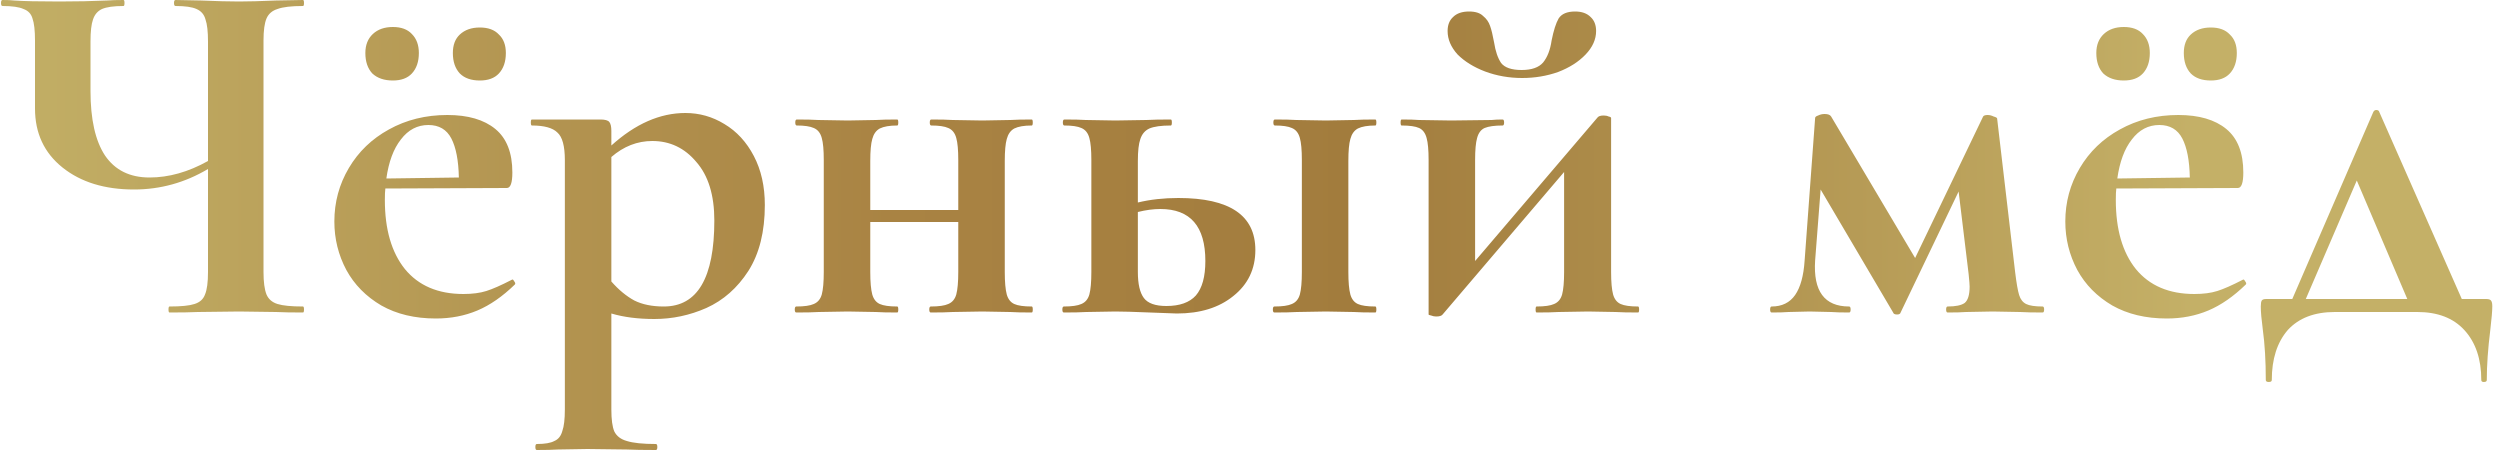 <svg width="120" height="22" viewBox="0 0 120 22" fill="none" xmlns="http://www.w3.org/2000/svg">
<path d="M14.544 14.712C14.576 14.712 14.592 14.76 14.592 14.856C14.592 14.952 14.576 15 14.544 15C14 15 13.568 14.992 13.248 14.976L11.472 14.952L9.504 14.976C9.168 14.992 8.712 15 8.136 15C8.104 15 8.088 14.952 8.088 14.856C8.088 14.76 8.104 14.712 8.136 14.712C8.696 14.712 9.096 14.672 9.336 14.592C9.592 14.512 9.76 14.36 9.84 14.136C9.936 13.912 9.984 13.552 9.984 13.056V8.112C8.88 8.768 7.696 9.096 6.432 9.096C5.024 9.096 3.88 8.744 3 8.04C2.12 7.336 1.68 6.392 1.68 5.208V1.944C1.68 1.464 1.64 1.112 1.56 0.888C1.496 0.664 1.352 0.512 1.128 0.432C0.92 0.336 0.584 0.288 0.12 0.288C0.072 0.288 0.048 0.24 0.048 0.144C0.048 0.048 0.072 0 0.12 0C0.36 0 0.544 0.008 0.672 0.024C1.12 0.056 1.848 0.072 2.856 0.072C3.672 0.072 4.432 0.056 5.136 0.024C5.344 0.008 5.608 0 5.928 0C5.96 0 5.976 0.048 5.976 0.144C5.976 0.24 5.96 0.288 5.928 0.288C5.464 0.288 5.12 0.336 4.896 0.432C4.688 0.528 4.544 0.696 4.464 0.936C4.384 1.16 4.344 1.512 4.344 1.992V4.368C4.344 5.728 4.576 6.76 5.04 7.464C5.52 8.168 6.232 8.52 7.176 8.52C8.104 8.52 9.04 8.256 9.984 7.728V1.992C9.984 1.512 9.944 1.16 9.864 0.936C9.8 0.696 9.656 0.528 9.432 0.432C9.224 0.336 8.888 0.288 8.424 0.288C8.376 0.288 8.352 0.24 8.352 0.144C8.352 0.048 8.376 0 8.424 0L9.648 0.024C10.384 0.056 10.992 0.072 11.472 0.072C11.92 0.072 12.512 0.056 13.248 0.024L14.544 0C14.576 0 14.592 0.048 14.592 0.144C14.592 0.24 14.576 0.288 14.544 0.288C13.984 0.288 13.576 0.336 13.32 0.432C13.064 0.512 12.888 0.664 12.792 0.888C12.696 1.112 12.648 1.464 12.648 1.944V13.056C12.648 13.536 12.696 13.896 12.792 14.136C12.888 14.36 13.064 14.512 13.32 14.592C13.576 14.672 13.984 14.712 14.544 14.712ZM18.857 3.864C18.441 3.864 18.113 3.752 17.873 3.528C17.649 3.288 17.537 2.96 17.537 2.544C17.537 2.16 17.657 1.856 17.897 1.632C18.137 1.408 18.457 1.296 18.857 1.296C19.257 1.296 19.561 1.408 19.769 1.632C19.993 1.856 20.105 2.16 20.105 2.544C20.105 2.96 19.993 3.288 19.769 3.528C19.561 3.752 19.257 3.864 18.857 3.864ZM23.033 3.864C22.617 3.864 22.297 3.752 22.073 3.528C21.849 3.288 21.737 2.96 21.737 2.544C21.737 2.16 21.849 1.864 22.073 1.656C22.313 1.432 22.633 1.32 23.033 1.32C23.433 1.32 23.737 1.432 23.945 1.656C24.169 1.864 24.281 2.16 24.281 2.544C24.281 2.96 24.169 3.288 23.945 3.528C23.737 3.752 23.433 3.864 23.033 3.864ZM24.593 13.416C24.625 13.416 24.657 13.448 24.689 13.512C24.737 13.576 24.745 13.624 24.713 13.656C24.121 14.232 23.521 14.648 22.913 14.904C22.305 15.16 21.641 15.288 20.921 15.288C19.913 15.288 19.041 15.08 18.305 14.664C17.569 14.232 17.009 13.664 16.625 12.96C16.241 12.24 16.049 11.464 16.049 10.632C16.049 9.704 16.281 8.848 16.745 8.064C17.209 7.28 17.849 6.664 18.665 6.216C19.497 5.752 20.433 5.52 21.473 5.52C22.465 5.52 23.233 5.744 23.777 6.192C24.321 6.64 24.593 7.336 24.593 8.28C24.593 8.776 24.505 9.024 24.329 9.024L18.497 9.048C18.481 9.16 18.473 9.344 18.473 9.6C18.473 11.008 18.793 12.112 19.433 12.912C20.089 13.712 21.025 14.112 22.241 14.112C22.673 14.112 23.041 14.064 23.345 13.968C23.649 13.872 24.049 13.696 24.545 13.44L24.593 13.416ZM20.561 6C20.033 6 19.593 6.232 19.241 6.696C18.889 7.144 18.657 7.768 18.545 8.568L22.025 8.52C22.009 7.704 21.889 7.08 21.665 6.648C21.441 6.216 21.073 6 20.561 6ZM31.409 15.312C30.625 15.312 29.936 15.224 29.345 15.048V19.656C29.345 20.136 29.392 20.488 29.488 20.712C29.601 20.936 29.8 21.088 30.088 21.168C30.392 21.264 30.857 21.312 31.48 21.312C31.529 21.312 31.552 21.36 31.552 21.456C31.552 21.552 31.529 21.6 31.48 21.6C30.889 21.6 30.424 21.592 30.088 21.576L28.192 21.552L26.776 21.576C26.537 21.592 26.201 21.6 25.768 21.6C25.721 21.6 25.697 21.552 25.697 21.456C25.697 21.36 25.721 21.312 25.768 21.312C26.152 21.312 26.433 21.264 26.608 21.168C26.8 21.088 26.928 20.928 26.992 20.688C27.073 20.464 27.113 20.12 27.113 19.656V7.68C27.113 7.008 26.992 6.568 26.753 6.36C26.529 6.136 26.12 6.024 25.529 6.024C25.497 6.024 25.48 5.976 25.48 5.88C25.48 5.784 25.497 5.736 25.529 5.736H28.817C29.041 5.736 29.184 5.776 29.248 5.856C29.312 5.936 29.345 6.08 29.345 6.288V6.984C30.497 5.944 31.68 5.424 32.897 5.424C33.569 5.424 34.193 5.6 34.769 5.952C35.361 6.304 35.833 6.816 36.184 7.488C36.536 8.16 36.712 8.944 36.712 9.84C36.712 11.12 36.449 12.176 35.92 13.008C35.392 13.824 34.721 14.416 33.904 14.784C33.105 15.136 32.273 15.312 31.409 15.312ZM31.312 6.768C30.593 6.768 29.936 7.024 29.345 7.536V13.512C29.697 13.912 30.064 14.216 30.448 14.424C30.832 14.616 31.305 14.712 31.864 14.712C33.48 14.712 34.288 13.336 34.288 10.584C34.288 9.368 34.001 8.432 33.425 7.776C32.864 7.104 32.16 6.768 31.312 6.768ZM49.525 14.712C49.557 14.712 49.573 14.76 49.573 14.856C49.573 14.952 49.557 15 49.525 15C49.077 15 48.733 14.992 48.493 14.976L47.149 14.952L45.733 14.976C45.477 14.992 45.125 15 44.677 15C44.629 15 44.605 14.952 44.605 14.856C44.605 14.76 44.629 14.712 44.677 14.712C45.061 14.712 45.341 14.672 45.517 14.592C45.709 14.512 45.837 14.36 45.901 14.136C45.965 13.896 45.997 13.536 45.997 13.056V10.656H41.773V13.056C41.773 13.536 41.805 13.896 41.869 14.136C41.933 14.36 42.053 14.512 42.229 14.592C42.405 14.672 42.685 14.712 43.069 14.712C43.101 14.712 43.117 14.76 43.117 14.856C43.117 14.952 43.101 15 43.069 15C42.621 15 42.277 14.992 42.037 14.976L40.693 14.952L39.301 14.976C39.045 14.992 38.685 15 38.221 15C38.173 15 38.149 14.952 38.149 14.856C38.149 14.76 38.173 14.712 38.221 14.712C38.605 14.712 38.885 14.672 39.061 14.592C39.253 14.512 39.381 14.36 39.445 14.136C39.509 13.896 39.541 13.536 39.541 13.056V7.68C39.541 7.2 39.509 6.848 39.445 6.624C39.381 6.384 39.253 6.224 39.061 6.144C38.885 6.064 38.613 6.024 38.245 6.024C38.197 6.024 38.173 5.976 38.173 5.88C38.173 5.784 38.197 5.736 38.245 5.736C38.693 5.736 39.037 5.744 39.277 5.76L40.693 5.784L42.037 5.76C42.293 5.744 42.637 5.736 43.069 5.736C43.101 5.736 43.117 5.784 43.117 5.88C43.117 5.976 43.101 6.024 43.069 6.024C42.701 6.024 42.421 6.072 42.229 6.168C42.053 6.264 41.933 6.432 41.869 6.672C41.805 6.896 41.773 7.248 41.773 7.728V10.08H45.997V7.68C45.997 7.2 45.965 6.848 45.901 6.624C45.837 6.384 45.709 6.224 45.517 6.144C45.341 6.064 45.069 6.024 44.701 6.024C44.653 6.024 44.629 5.976 44.629 5.88C44.629 5.784 44.653 5.736 44.701 5.736C45.149 5.736 45.493 5.744 45.733 5.76L47.149 5.784L48.493 5.76C48.749 5.744 49.093 5.736 49.525 5.736C49.557 5.736 49.573 5.784 49.573 5.88C49.573 5.976 49.557 6.024 49.525 6.024C49.157 6.024 48.877 6.072 48.685 6.168C48.509 6.264 48.389 6.432 48.325 6.672C48.261 6.896 48.229 7.248 48.229 7.728V13.056C48.229 13.536 48.261 13.896 48.325 14.136C48.389 14.36 48.509 14.512 48.685 14.592C48.861 14.672 49.141 14.712 49.525 14.712ZM56.561 9.504C59.025 9.504 60.257 10.336 60.257 12C60.257 12.912 59.905 13.648 59.201 14.208C58.513 14.768 57.609 15.048 56.489 15.048L55.193 15C54.425 14.968 53.873 14.952 53.537 14.952L52.145 14.976C51.889 14.992 51.529 15 51.065 15C51.017 15 50.993 14.952 50.993 14.856C50.993 14.76 51.017 14.712 51.065 14.712C51.449 14.712 51.729 14.672 51.905 14.592C52.097 14.512 52.225 14.36 52.289 14.136C52.353 13.896 52.385 13.536 52.385 13.056V7.68C52.385 7.2 52.353 6.848 52.289 6.624C52.225 6.384 52.097 6.224 51.905 6.144C51.729 6.064 51.457 6.024 51.089 6.024C51.041 6.024 51.017 5.976 51.017 5.88C51.017 5.784 51.041 5.736 51.089 5.736C51.537 5.736 51.881 5.744 52.121 5.76L53.537 5.784L55.025 5.76C55.313 5.744 55.705 5.736 56.201 5.736C56.233 5.736 56.249 5.784 56.249 5.88C56.249 5.976 56.233 6.024 56.201 6.024C55.737 6.024 55.393 6.072 55.169 6.168C54.961 6.264 54.817 6.432 54.737 6.672C54.657 6.896 54.617 7.248 54.617 7.728V9.72C55.209 9.576 55.857 9.504 56.561 9.504ZM66.017 14.712C66.049 14.712 66.065 14.76 66.065 14.856C66.065 14.952 66.049 15 66.017 15C65.569 15 65.225 14.992 64.985 14.976L63.641 14.952L62.249 14.976C61.993 14.992 61.633 15 61.169 15C61.121 15 61.097 14.952 61.097 14.856C61.097 14.76 61.121 14.712 61.169 14.712C61.553 14.712 61.833 14.672 62.009 14.592C62.201 14.512 62.329 14.36 62.393 14.136C62.457 13.896 62.489 13.536 62.489 13.056V7.68C62.489 7.2 62.457 6.848 62.393 6.624C62.329 6.384 62.201 6.224 62.009 6.144C61.833 6.064 61.561 6.024 61.193 6.024C61.145 6.024 61.121 5.976 61.121 5.88C61.121 5.784 61.145 5.736 61.193 5.736C61.641 5.736 61.985 5.744 62.225 5.76L63.641 5.784L64.985 5.76C65.241 5.744 65.585 5.736 66.017 5.736C66.049 5.736 66.065 5.784 66.065 5.88C66.065 5.976 66.049 6.024 66.017 6.024C65.649 6.024 65.369 6.072 65.177 6.168C65.001 6.264 64.881 6.432 64.817 6.672C64.753 6.896 64.721 7.248 64.721 7.728V13.056C64.721 13.536 64.753 13.896 64.817 14.136C64.881 14.36 65.001 14.512 65.177 14.592C65.353 14.672 65.633 14.712 66.017 14.712ZM55.985 14.688C56.625 14.688 57.097 14.52 57.401 14.184C57.705 13.832 57.857 13.28 57.857 12.528C57.857 10.864 57.137 10.032 55.697 10.032C55.361 10.032 55.001 10.08 54.617 10.176V13.056C54.617 13.632 54.713 14.048 54.905 14.304C55.097 14.56 55.457 14.688 55.985 14.688ZM73.061 3.744C72.437 3.744 71.845 3.64 71.285 3.432C70.741 3.224 70.301 2.952 69.965 2.616C69.645 2.264 69.485 1.888 69.485 1.488C69.485 1.2 69.573 0.976 69.749 0.816C69.925 0.64 70.181 0.552 70.517 0.552C70.821 0.552 71.045 0.624 71.189 0.768C71.349 0.896 71.461 1.056 71.525 1.248C71.589 1.424 71.653 1.688 71.717 2.04C71.781 2.456 71.893 2.784 72.053 3.024C72.229 3.248 72.557 3.36 73.037 3.36C73.517 3.36 73.861 3.24 74.069 3C74.277 2.744 74.413 2.392 74.477 1.944C74.573 1.464 74.685 1.112 74.813 0.888C74.957 0.664 75.221 0.552 75.605 0.552C75.925 0.552 76.173 0.64 76.349 0.816C76.525 0.976 76.613 1.2 76.613 1.488C76.613 1.888 76.445 2.264 76.109 2.616C75.773 2.968 75.333 3.248 74.789 3.456C74.245 3.648 73.669 3.744 73.061 3.744ZM78.629 14.712C78.661 14.712 78.677 14.76 78.677 14.856C78.677 14.952 78.661 15 78.629 15C78.165 15 77.805 14.992 77.549 14.976L76.229 14.952L74.813 14.976C74.557 14.992 74.205 15 73.757 15C73.725 15 73.709 14.952 73.709 14.856C73.709 14.76 73.725 14.712 73.757 14.712C74.141 14.712 74.421 14.672 74.597 14.592C74.789 14.512 74.917 14.36 74.981 14.136C75.045 13.896 75.077 13.536 75.077 13.056V8.256L69.245 15.096C69.197 15.16 69.093 15.192 68.933 15.192C68.853 15.192 68.773 15.176 68.693 15.144C68.613 15.128 68.573 15.112 68.573 15.096V7.68C68.573 7.2 68.541 6.848 68.477 6.624C68.413 6.384 68.293 6.224 68.117 6.144C67.941 6.064 67.661 6.024 67.277 6.024C67.245 6.024 67.229 5.976 67.229 5.88C67.229 5.784 67.245 5.736 67.277 5.736C67.645 5.736 67.925 5.744 68.117 5.76L69.653 5.784L71.597 5.76C71.741 5.744 71.917 5.736 72.125 5.736C72.173 5.736 72.197 5.784 72.197 5.88C72.197 5.976 72.173 6.024 72.125 6.024C71.741 6.024 71.453 6.064 71.261 6.144C71.085 6.224 70.965 6.384 70.901 6.624C70.837 6.848 70.805 7.2 70.805 7.68V12.528L76.661 5.664C76.709 5.584 76.813 5.544 76.973 5.544C77.069 5.544 77.149 5.56 77.213 5.592C77.293 5.608 77.333 5.632 77.333 5.664V13.056C77.333 13.536 77.365 13.896 77.429 14.136C77.493 14.36 77.613 14.512 77.789 14.592C77.965 14.672 78.245 14.712 78.629 14.712ZM98.046 14.712C98.094 14.712 98.118 14.76 98.118 14.856C98.118 14.952 98.094 15 98.046 15C97.582 15 97.222 14.992 96.966 14.976L95.646 14.952L94.374 14.976C94.166 14.992 93.87 15 93.486 15C93.438 15 93.414 14.952 93.414 14.856C93.414 14.76 93.438 14.712 93.486 14.712C93.87 14.712 94.142 14.656 94.302 14.544C94.462 14.416 94.542 14.152 94.542 13.752C94.542 13.672 94.526 13.472 94.494 13.152L94.014 9.192L91.23 15C91.214 15.064 91.158 15.096 91.062 15.096C90.95 15.096 90.886 15.064 90.87 15L87.39 9.096L87.126 12.504C87.03 13.976 87.574 14.712 88.758 14.712C88.806 14.712 88.83 14.76 88.83 14.856C88.83 14.952 88.806 15 88.758 15C88.39 15 88.102 14.992 87.894 14.976L86.862 14.952L85.854 14.976C85.662 14.992 85.39 15 85.038 15C84.99 15 84.966 14.952 84.966 14.856C84.966 14.76 84.99 14.712 85.038 14.712C85.534 14.712 85.91 14.528 86.166 14.16C86.422 13.792 86.574 13.24 86.622 12.504L87.126 5.664C87.126 5.616 87.174 5.576 87.27 5.544C87.366 5.496 87.47 5.472 87.582 5.472C87.742 5.472 87.846 5.512 87.894 5.592L91.926 12.384L95.19 5.592C95.222 5.544 95.294 5.52 95.406 5.52C95.502 5.52 95.598 5.544 95.694 5.592C95.806 5.624 95.862 5.656 95.862 5.688L96.726 13.056C96.79 13.584 96.854 13.952 96.918 14.16C96.982 14.368 97.094 14.512 97.254 14.592C97.414 14.672 97.678 14.712 98.046 14.712ZM101.943 3.864C101.527 3.864 101.199 3.752 100.959 3.528C100.735 3.288 100.623 2.96 100.623 2.544C100.623 2.16 100.743 1.856 100.983 1.632C101.223 1.408 101.543 1.296 101.943 1.296C102.343 1.296 102.647 1.408 102.855 1.632C103.079 1.856 103.191 2.16 103.191 2.544C103.191 2.96 103.079 3.288 102.855 3.528C102.647 3.752 102.343 3.864 101.943 3.864ZM106.119 3.864C105.703 3.864 105.383 3.752 105.159 3.528C104.935 3.288 104.823 2.96 104.823 2.544C104.823 2.16 104.935 1.864 105.159 1.656C105.399 1.432 105.719 1.32 106.119 1.32C106.519 1.32 106.823 1.432 107.031 1.656C107.255 1.864 107.367 2.16 107.367 2.544C107.367 2.96 107.255 3.288 107.031 3.528C106.823 3.752 106.519 3.864 106.119 3.864ZM107.679 13.416C107.711 13.416 107.743 13.448 107.775 13.512C107.823 13.576 107.831 13.624 107.799 13.656C107.207 14.232 106.607 14.648 105.999 14.904C105.391 15.16 104.727 15.288 104.007 15.288C102.999 15.288 102.127 15.08 101.391 14.664C100.655 14.232 100.095 13.664 99.711 12.96C99.327 12.24 99.135 11.464 99.135 10.632C99.135 9.704 99.367 8.848 99.831 8.064C100.295 7.28 100.935 6.664 101.751 6.216C102.583 5.752 103.519 5.52 104.559 5.52C105.551 5.52 106.319 5.744 106.863 6.192C107.407 6.64 107.679 7.336 107.679 8.28C107.679 8.776 107.591 9.024 107.415 9.024L101.583 9.048C101.567 9.16 101.559 9.344 101.559 9.6C101.559 11.008 101.879 12.112 102.519 12.912C103.175 13.712 104.111 14.112 105.327 14.112C105.759 14.112 106.127 14.064 106.431 13.968C106.735 13.872 107.135 13.696 107.631 13.44L107.679 13.416ZM103.647 6C103.119 6 102.679 6.232 102.327 6.696C101.975 7.144 101.743 7.768 101.631 8.568L105.111 8.52C105.095 7.704 104.975 7.08 104.751 6.648C104.527 6.216 104.159 6 103.647 6ZM119.342 14.352C119.47 14.352 119.55 14.384 119.582 14.448C119.614 14.496 119.63 14.584 119.63 14.712C119.63 14.92 119.598 15.296 119.534 15.84C119.422 16.736 119.366 17.536 119.366 18.24C119.366 18.304 119.318 18.336 119.222 18.336C119.142 18.336 119.102 18.304 119.102 18.24C119.102 17.232 118.83 16.432 118.286 15.84C117.758 15.264 117.006 14.976 116.03 14.976H112.07C111.094 14.976 110.342 15.264 109.814 15.84C109.302 16.432 109.046 17.232 109.046 18.24C109.046 18.304 108.998 18.336 108.902 18.336C108.806 18.336 108.758 18.304 108.758 18.24C108.758 17.328 108.71 16.52 108.614 15.816C108.55 15.336 108.518 14.968 108.518 14.712C108.518 14.568 108.534 14.472 108.566 14.424C108.598 14.376 108.67 14.352 108.782 14.352H110.03L113.918 5.376C113.95 5.312 113.998 5.28 114.062 5.28C114.142 5.28 114.19 5.312 114.206 5.376L118.166 14.352H119.342ZM110.678 14.352H115.55L113.126 8.664L110.678 14.352Z" fill="url(#paint0_linear_76_181)"/>
<defs>
<linearGradient id="paint0_linear_76_181" x1="2.261" y1="7.277" x2="120" y2="7.277" gradientUnits="userSpaceOnUse">
<stop stop-color="#C1AD64"/>
<stop offset="0.344" stop-color="#A98343"/>
<stop offset="0.536" stop-color="#A27C3D"/>
<stop offset="0.875" stop-color="#C4B067"/>
</linearGradient>
</defs>
</svg>
